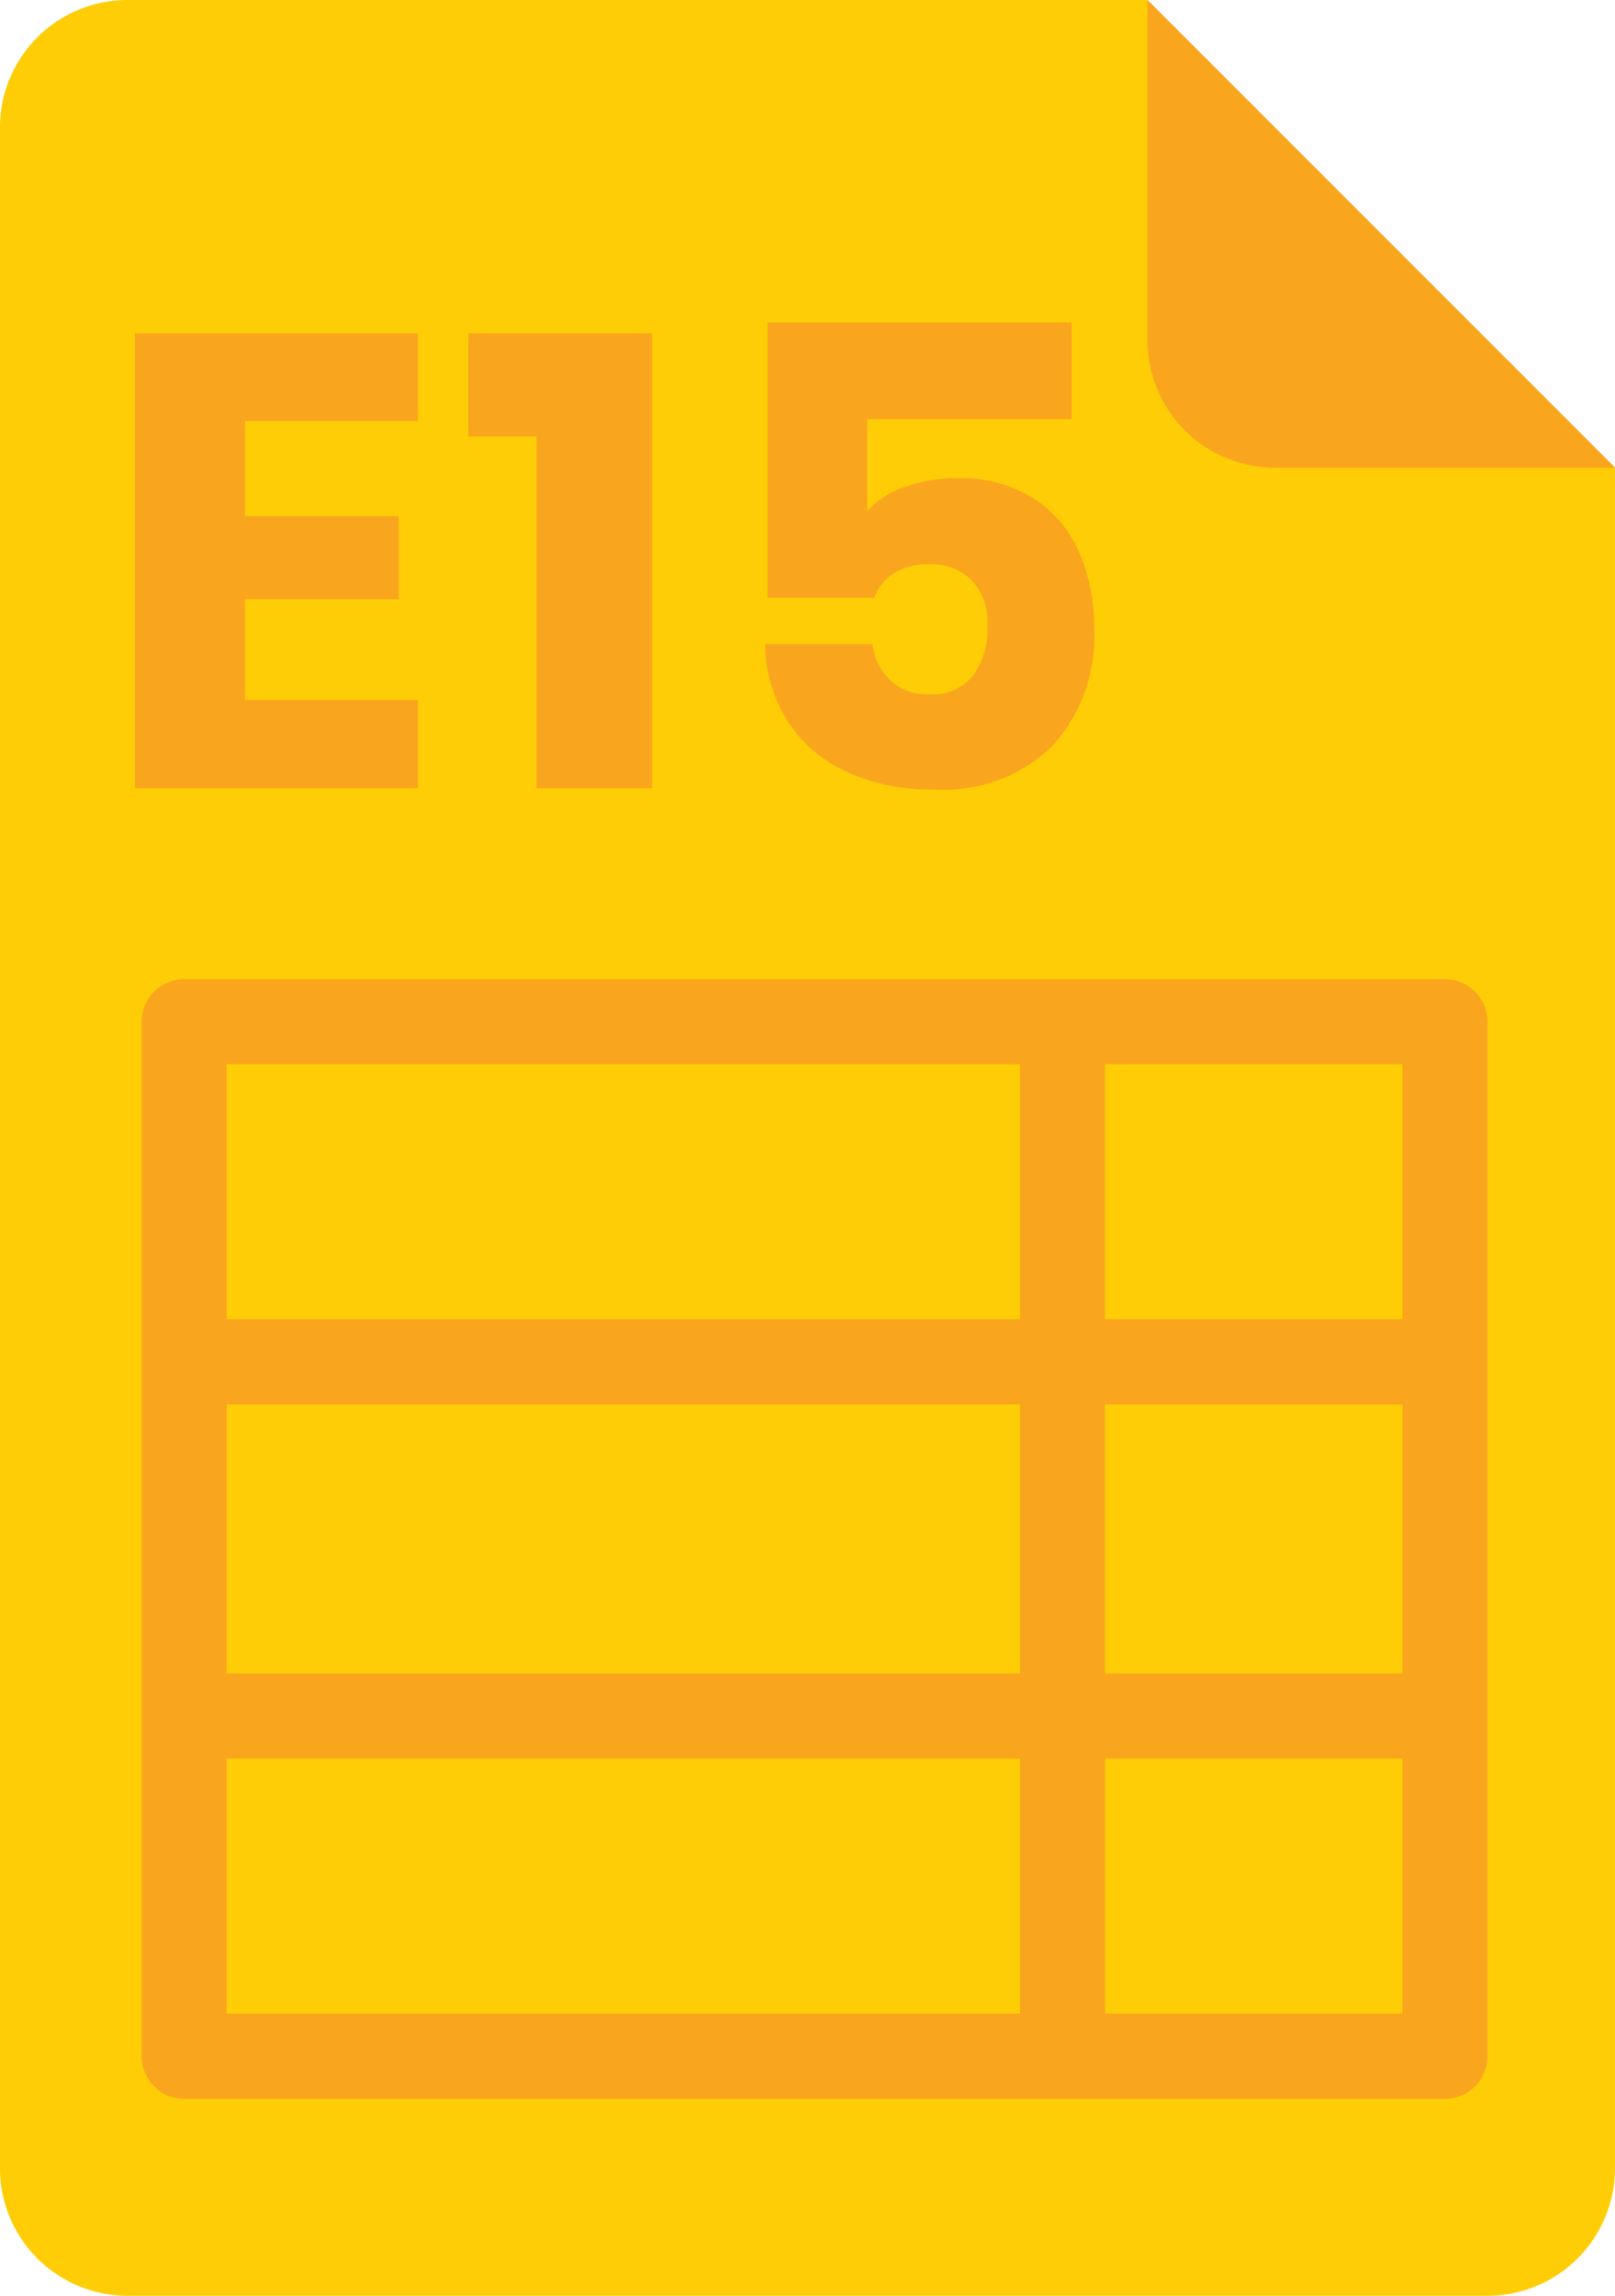 <svg xmlns="http://www.w3.org/2000/svg" width="49.796" height="70.763" viewBox="0 0 49.796 70.763">
  <g id="Group_19902" data-name="Group 19902" transform="translate(-81.539 -374.362)">
    <g id="Group_19853" data-name="Group 19853" transform="translate(-497.257 -5501.638)">
      <g id="Group_19834" data-name="Group 19834" transform="translate(578.795 5876)">
        <path id="Path_24046" data-name="Path 24046" d="M163.931,94.763h41.934a3.931,3.931,0,0,0,3.931-3.931V38.415L195.382,24h-31.45A3.931,3.931,0,0,0,160,27.931v62.9A3.931,3.931,0,0,0,163.931,94.763Z" transform="translate(-160 -24)" fill="#ffcd06"/>
      </g>
      <path id="Path_24047" data-name="Path 24047" d="M226.853,208H187.977a1.31,1.31,0,0,0-1.31,1.31V241.2a1.31,1.31,0,0,0,1.31,1.31h38.876a1.31,1.31,0,0,0,1.31-1.31V209.31A1.311,1.311,0,0,0,226.853,208Zm-1.31,10.483H216.37v-7.863h9.173Zm0,10.92H216.37v-8.3h9.173Zm-36.255-8.3h24.461v8.3H189.288Zm24.461-10.483v7.863H189.288v-7.863Zm-24.461,21.4h24.461v7.863H189.288Zm27.082,7.863v-7.863h9.173v7.863Z" transform="translate(396.497 5698.182)" fill="#faa51e"/>
      <g id="Group_19835" data-name="Group 19835" transform="translate(614.177 5876)">
        <path id="Path_24048" data-name="Path 24048" d="M390.415,38.415H379.931A3.931,3.931,0,0,1,376,34.483V24Z" transform="translate(-376 -24)" fill="#faa51e"/>
      </g>
    </g>
    <path id="Path_24112" data-name="Path 24112" d="M4.451-10v2.933H9.188v2.557H4.451V-1.4H9.783V1.318H1.062V-12.7H9.783V-10Zm6.886.476V-12.7h5.669V1.318H13.438V-9.524Zm18.6-.535h-6.3v2.834a2.732,2.732,0,0,1,1.159-.743,4.736,4.736,0,0,1,1.615-.268,4.21,4.21,0,0,1,2.359.624,3.743,3.743,0,0,1,1.407,1.675,5.764,5.764,0,0,1,.456,2.319A5.023,5.023,0,0,1,29.342.02a4.8,4.8,0,0,1-3.627,1.338A6.272,6.272,0,0,1,22.96.793a4.253,4.253,0,0,1-1.8-1.576,4.572,4.572,0,0,1-.674-2.339h3.31a1.888,1.888,0,0,0,.545,1.11,1.669,1.669,0,0,0,1.219.436,1.588,1.588,0,0,0,1.338-.575,2.423,2.423,0,0,0,.446-1.526,1.951,1.951,0,0,0-.476-1.407,1.754,1.754,0,0,0-1.328-.5,1.941,1.941,0,0,0-1.09.287,1.447,1.447,0,0,0-.595.743h-3.29v-8.483h9.375Z" transform="translate(84.642 397.339)" fill="#faa51e"/>
  </g>
</svg>
